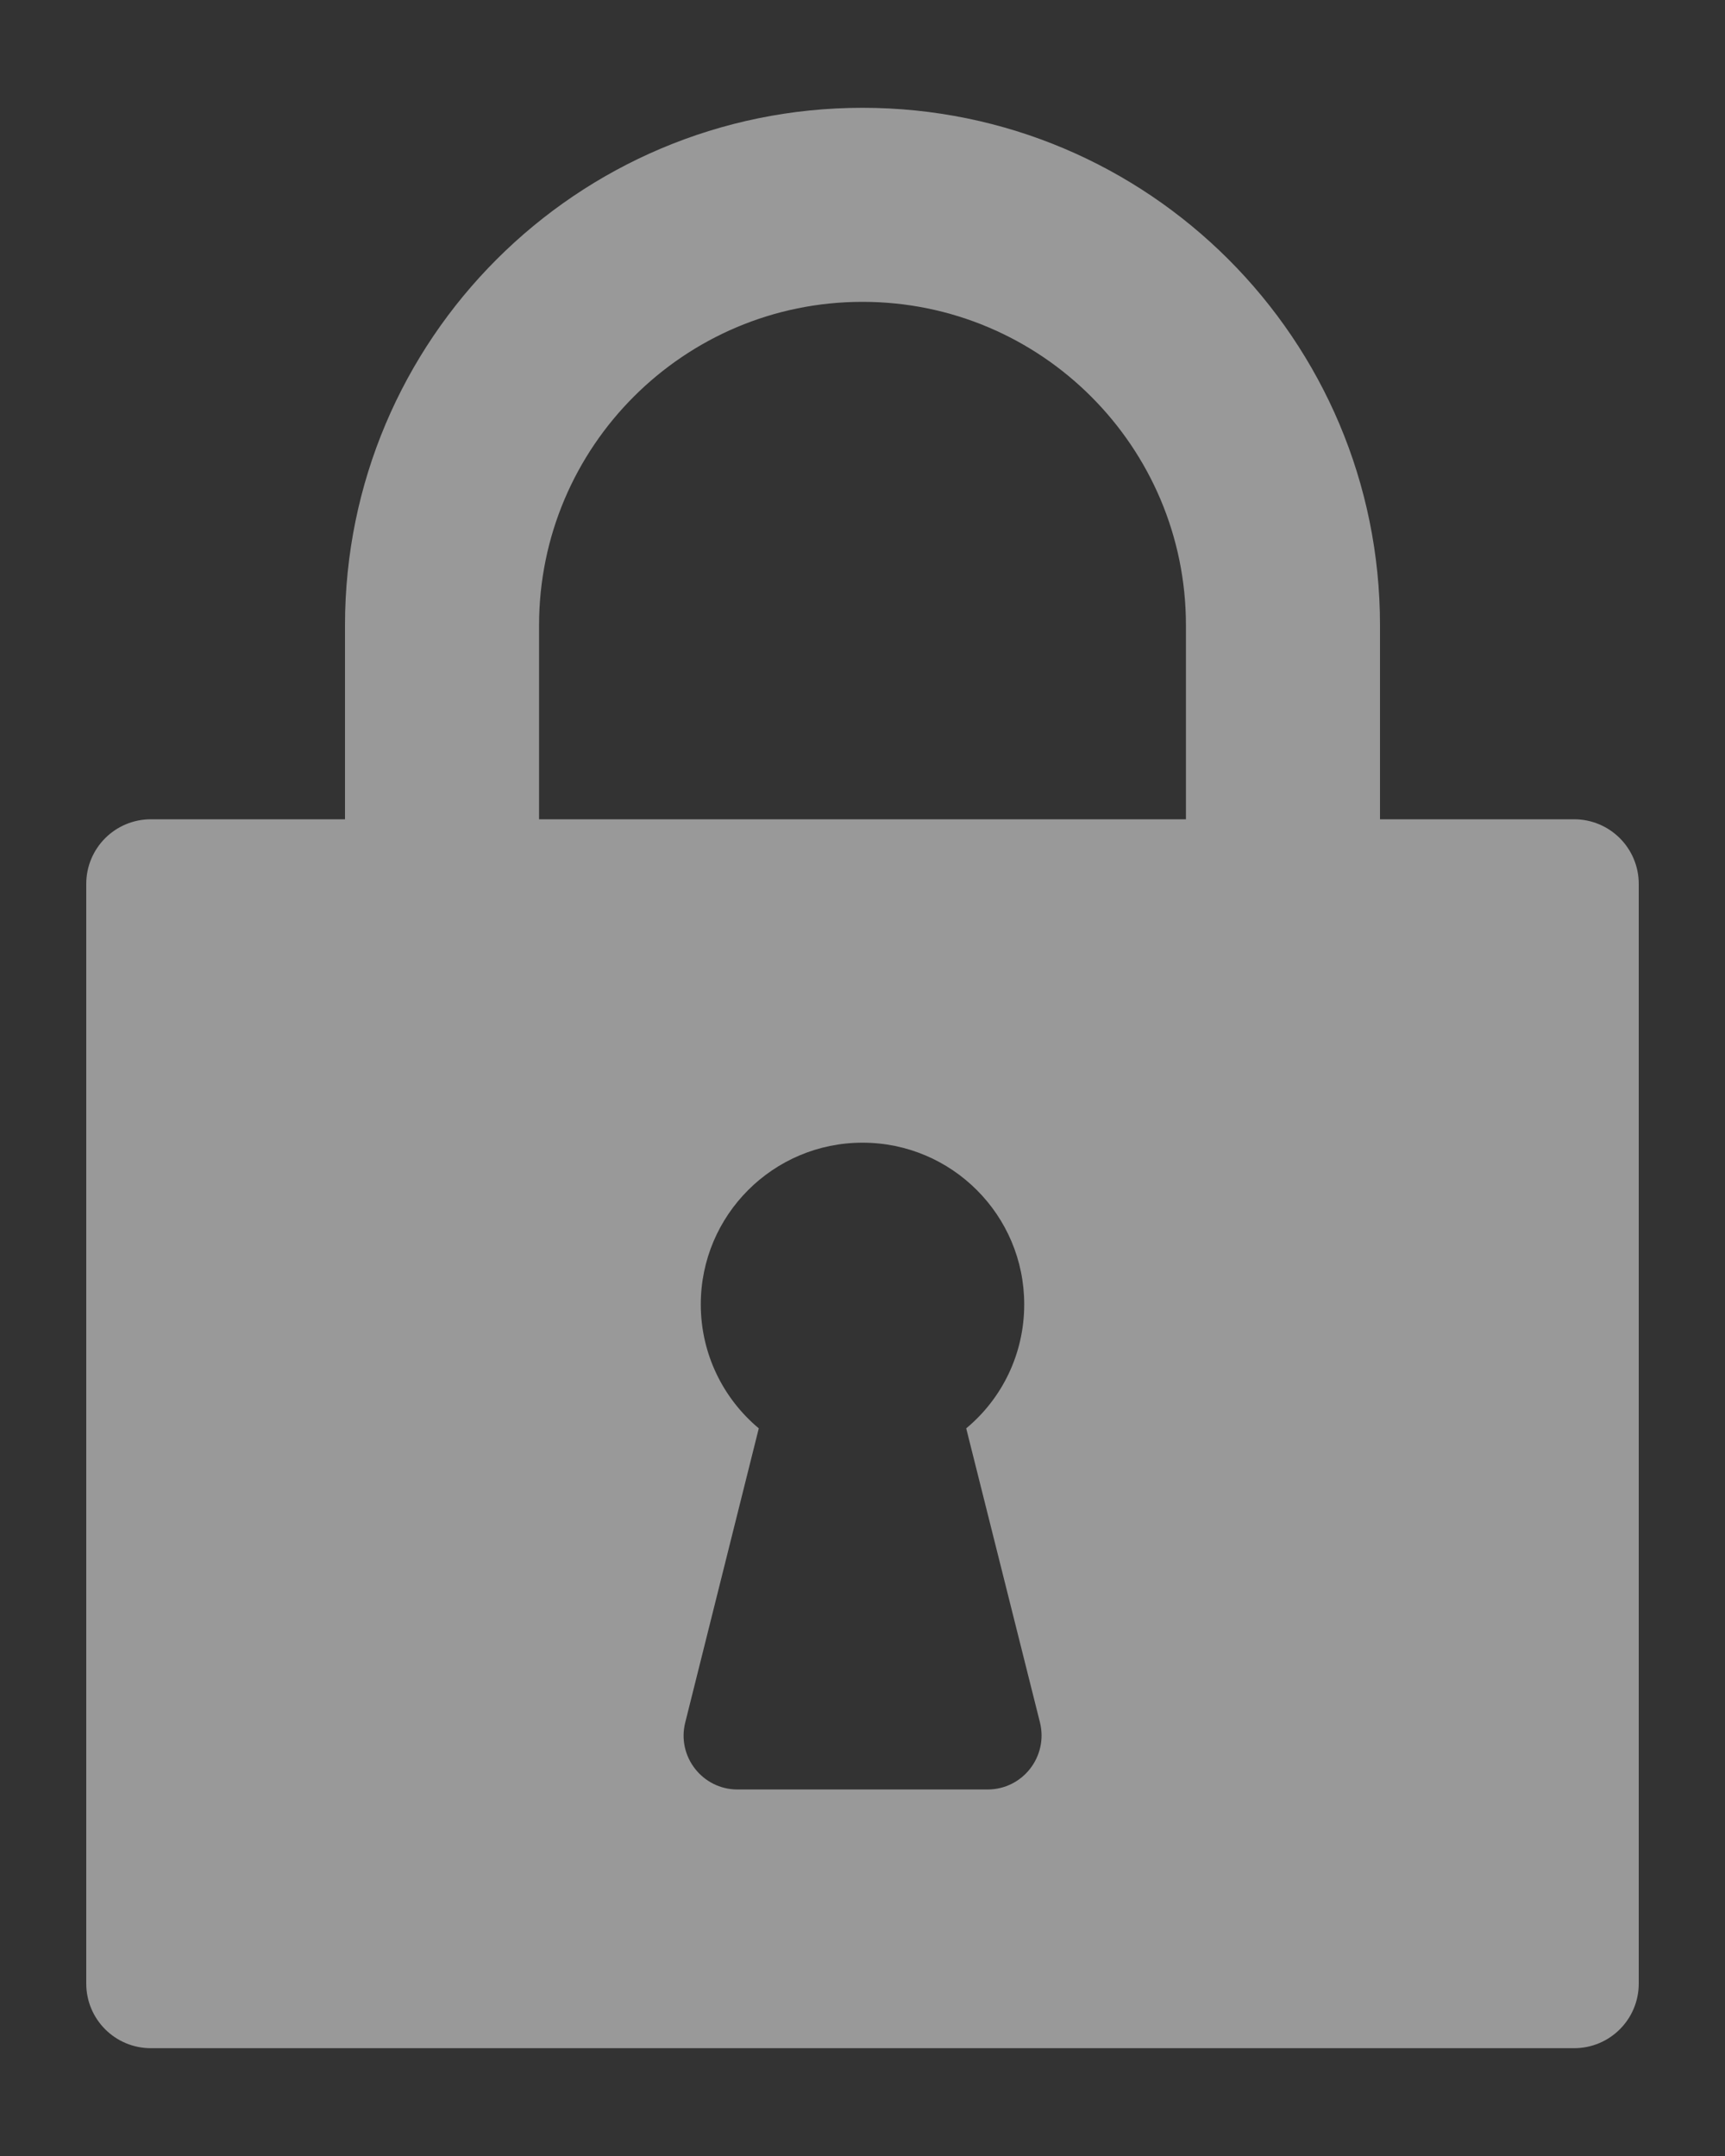 <svg width="8" height="10" viewBox="0 0 8 10" fill="none" xmlns="http://www.w3.org/2000/svg">
<rect x="0" y="0" width="8" height="10" fill="#333333" stroke="none"/>
<path fill-rule="evenodd" clip-rule="evenodd" d="M4 0.5C2.675 0.5 1.6 1.575 1.6 2.9V3.8H0.7C0.534 3.8 0.4 3.934 0.4 4.1V9.2C0.4 9.366 0.534 9.5 0.7 9.5H7.3C7.466 9.5 7.6 9.366 7.6 9.2V4.1C7.6 3.934 7.466 3.8 7.3 3.8H6.4V2.9C6.4 1.575 5.326 0.5 4 0.5ZM5.5 2.9V3.8H2.5V2.9C2.5 2.072 3.172 1.4 4 1.4C4.828 1.4 5.5 2.072 5.5 2.9ZM4.75 6.05C4.75 6.281 4.646 6.488 4.481 6.625L4.823 7.989C4.862 8.147 4.743 8.3 4.58 8.3H3.42C3.258 8.3 3.138 8.147 3.178 7.989L3.519 6.625C3.355 6.488 3.25 6.281 3.25 6.05C3.25 5.636 3.586 5.3 4 5.3C4.414 5.3 4.75 5.636 4.75 6.05Z" fill="white" fill-opacity="0.5"/>
</svg>
